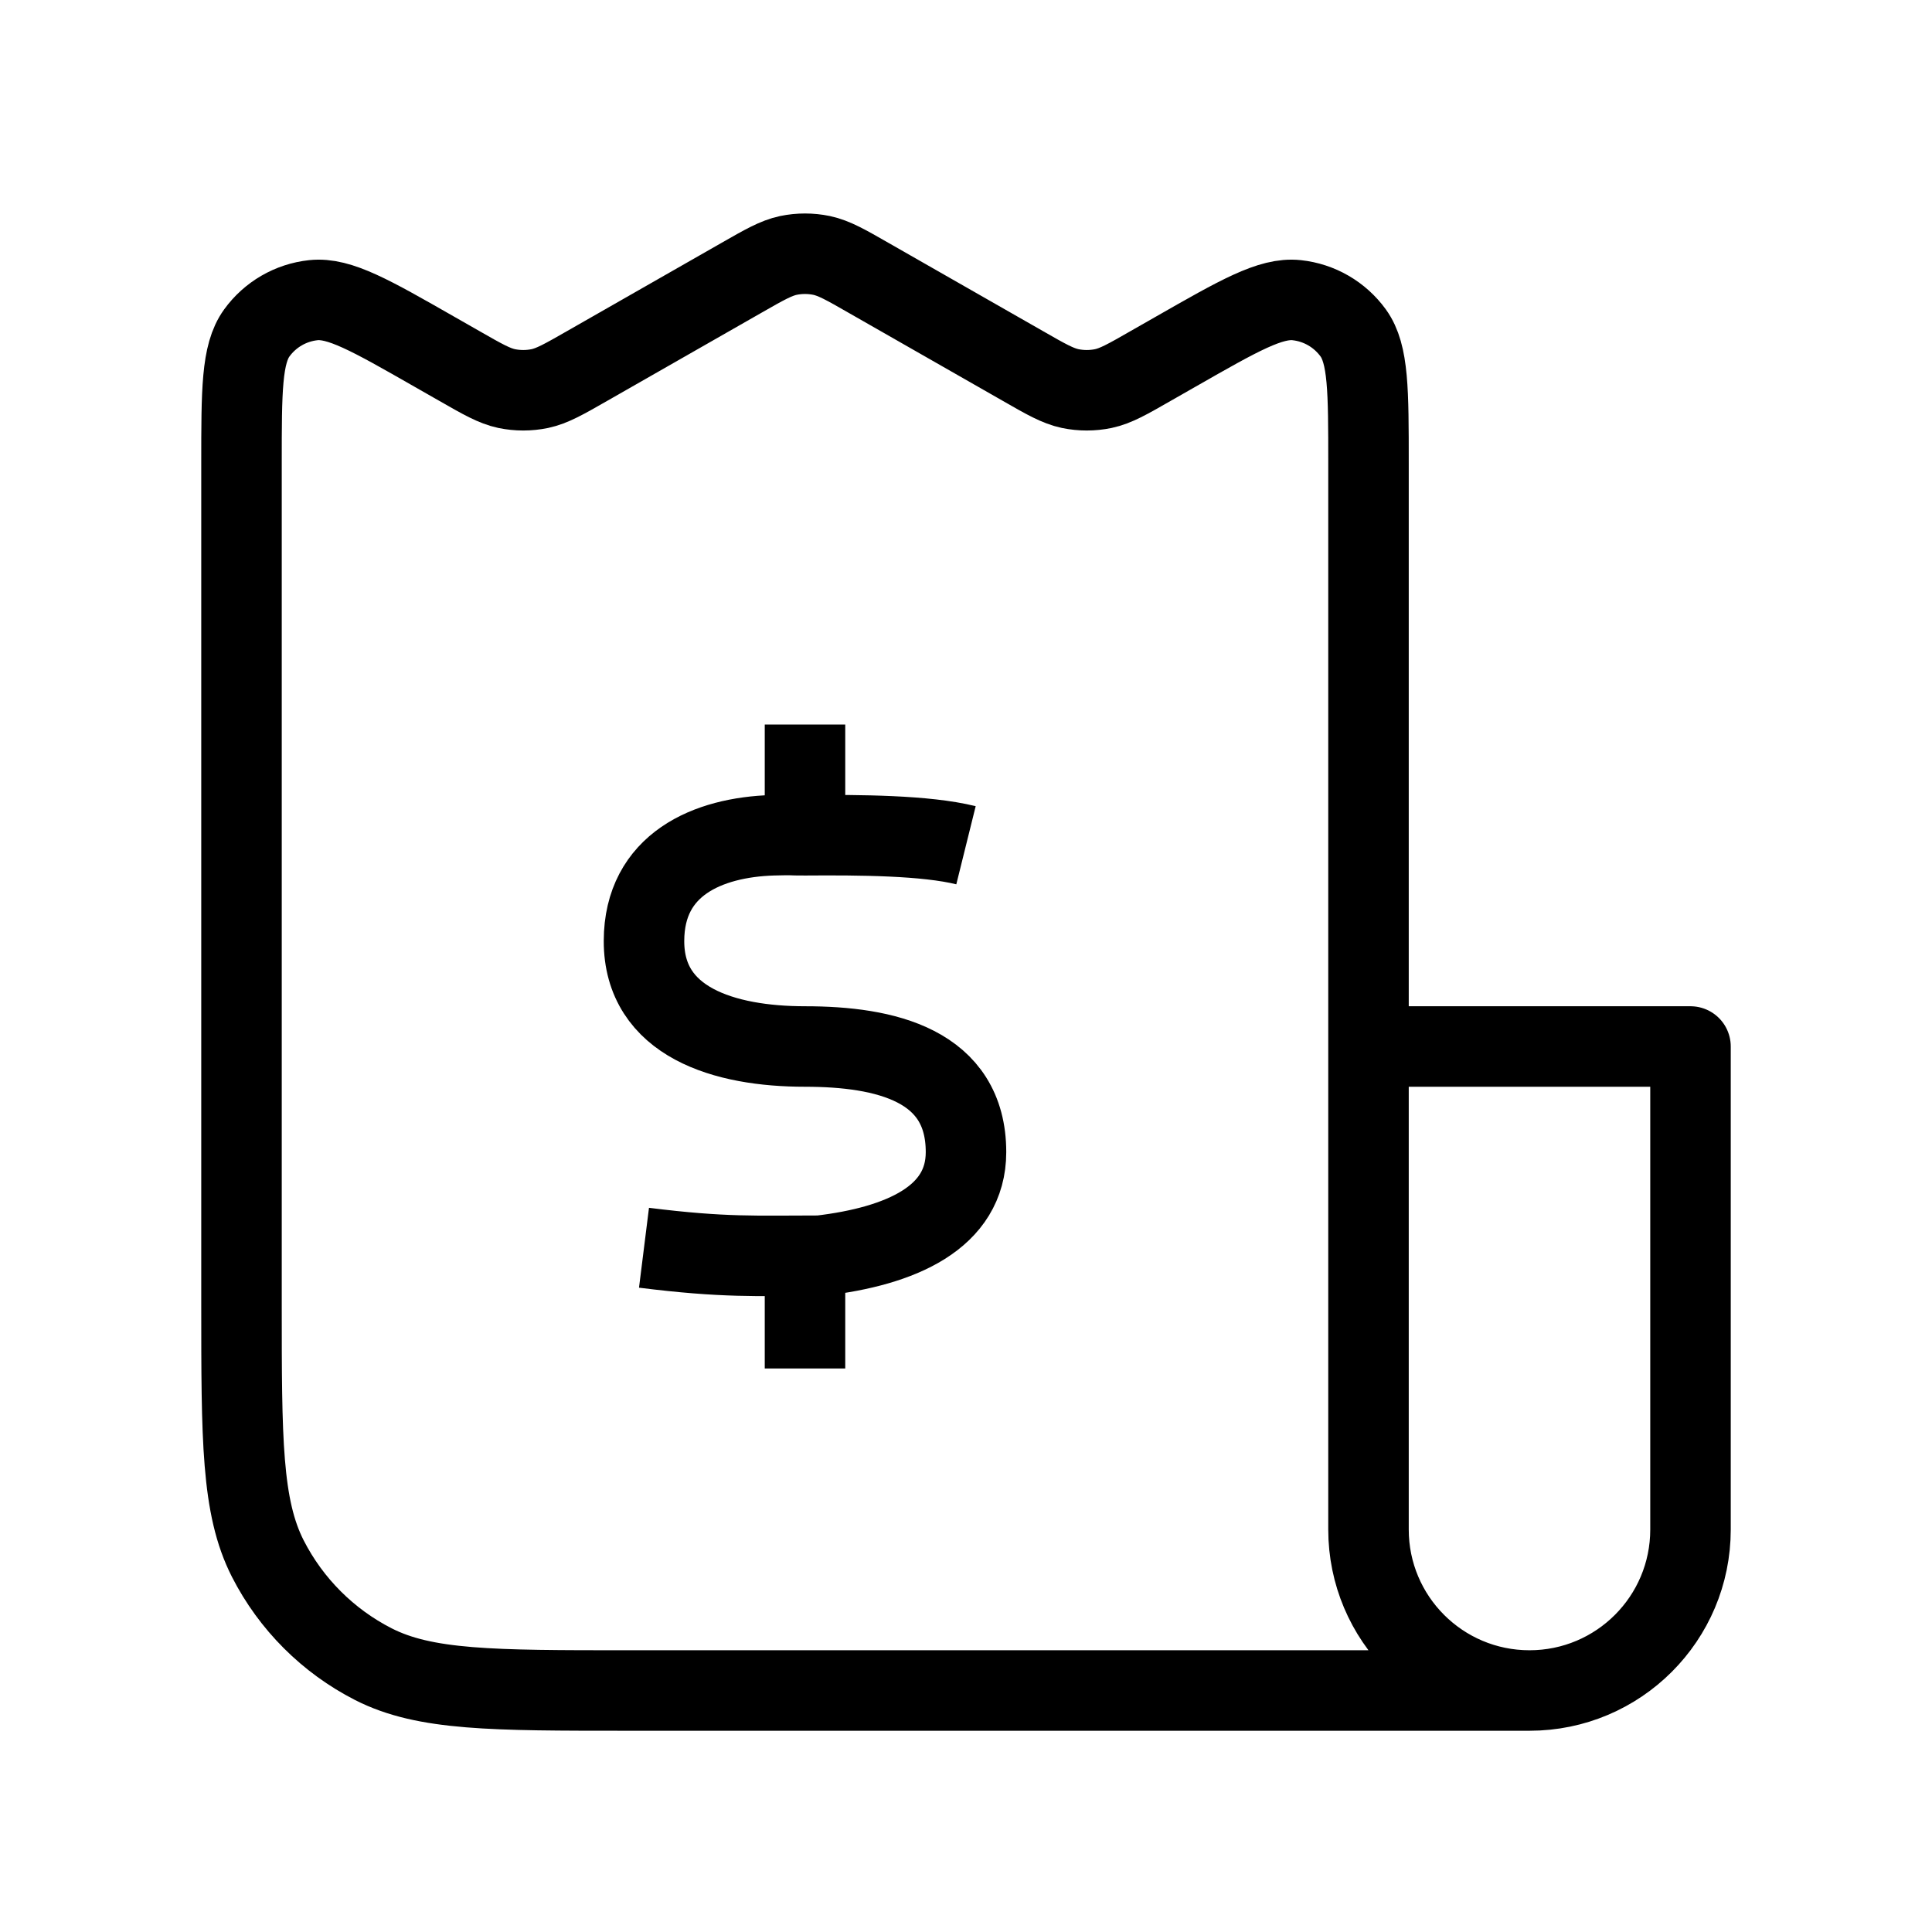 <svg width="24" height="24" viewBox="0 0 24 24" fill="none" xmlns="http://www.w3.org/2000/svg">
<path d="M17 13H21V19C21 20.105 20.105 21 19 21M17 13V19C17 20.105 17.895 21 19 21M17 13V5.757C17 4.852 17 4.399 16.81 4.136C16.644 3.907 16.389 3.759 16.108 3.729C15.785 3.694 15.392 3.919 14.606 4.368L14.294 4.546C14.005 4.712 13.86 4.794 13.706 4.827C13.57 4.855 13.43 4.855 13.294 4.827C13.14 4.794 12.995 4.712 12.706 4.546L10.794 3.454C10.505 3.288 10.36 3.206 10.206 3.173C10.07 3.145 9.93 3.145 9.794 3.173C9.64 3.206 9.496 3.288 9.206 3.454L7.294 4.546C7.004 4.712 6.86 4.794 6.706 4.827C6.57 4.855 6.43 4.855 6.294 4.827C6.14 4.794 5.996 4.712 5.706 4.546L5.394 4.368C4.608 3.919 4.215 3.694 3.892 3.729C3.611 3.759 3.356 3.907 3.19 4.136C3 4.399 3 4.852 3 5.757V16.2C3 17.88 3 18.72 3.327 19.362C3.615 19.926 4.074 20.385 4.638 20.673C5.28 21 6.12 21 7.8 21H19M12 10.5C11.5 10.376 10.685 10.371 10 10.376C9.771 10.377 9.909 10.368 9.6 10.376C8.793 10.401 8.002 10.737 8 11.688C7.998 12.7 9 13 10 13C11 13 12 13.231 12 14.312C12 15.125 11.193 15.481 10.186 15.599C9.386 15.599 9 15.625 8 15.5M10 16V17M10 9V10" stroke="black" strokeWidth="2" strokeLinecap="round" stroke-linejoin="round"/>
</svg>
